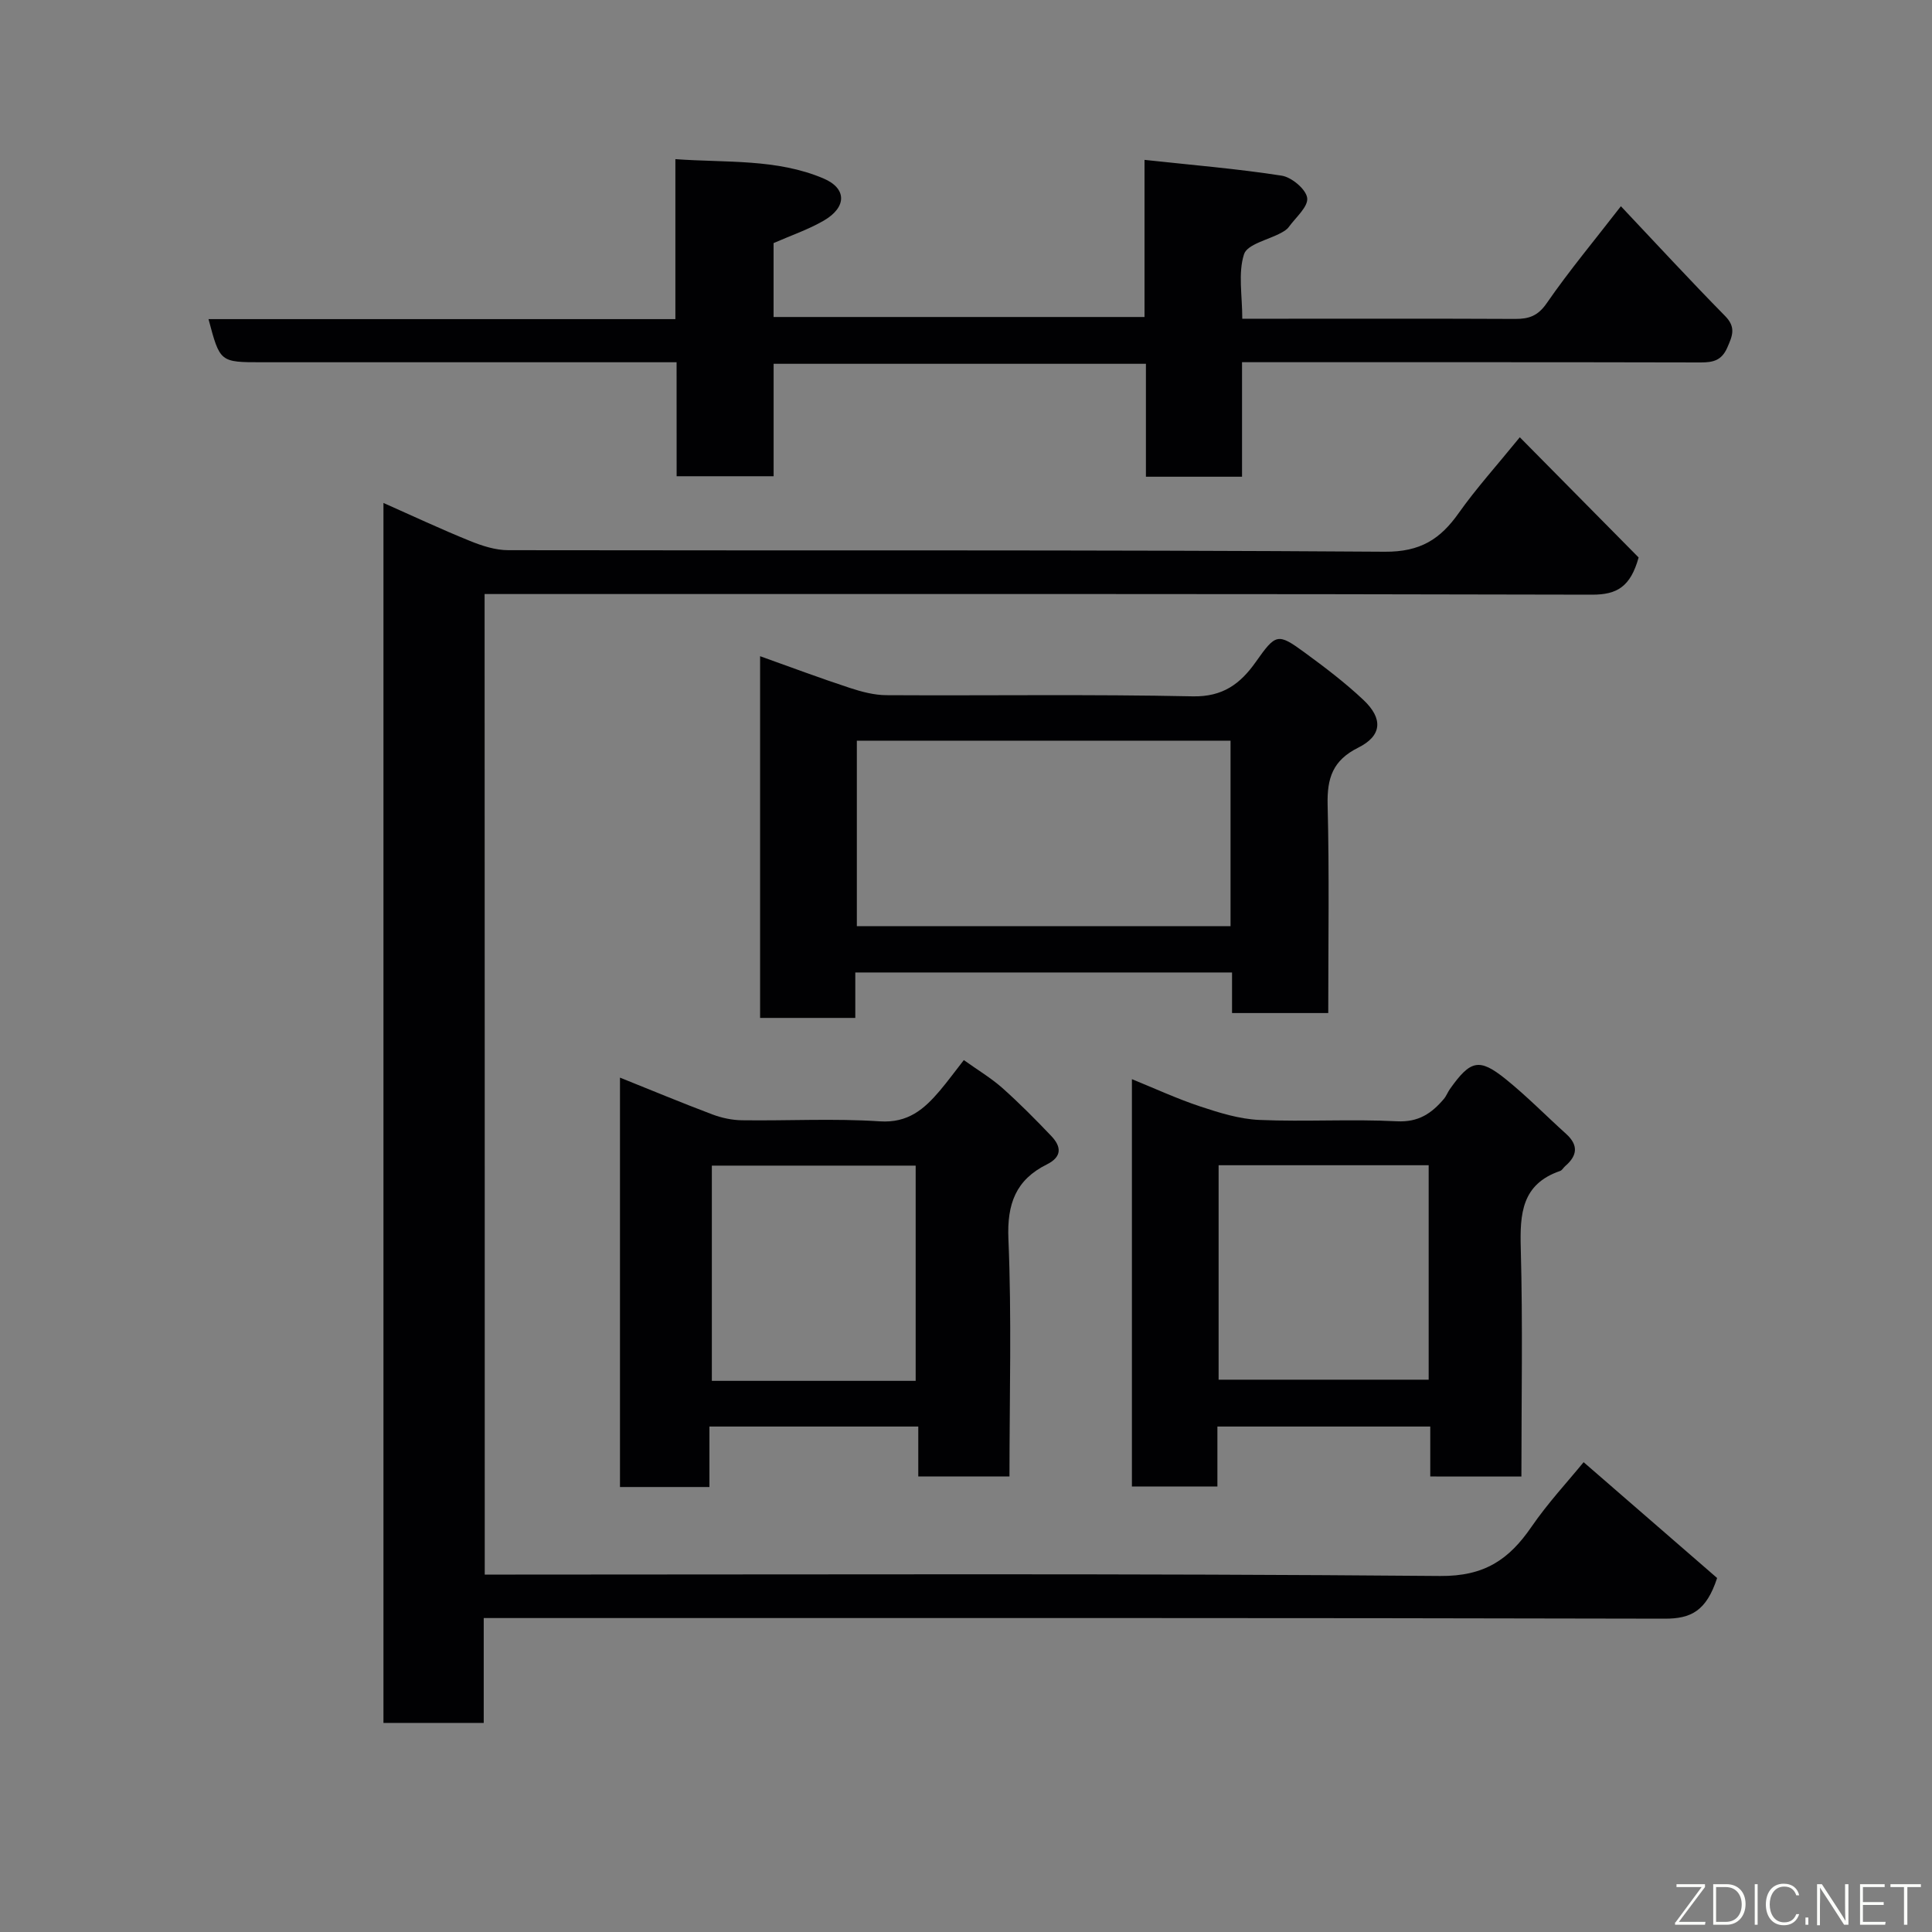<svg enable-background="new 0 0 400 400" viewBox="0 0 400 400" xmlns="http://www.w3.org/2000/svg"><rect x="0" y="0" width="400" height="400" fill="#808080" stroke="none"/><path d="m100.36 326h6.32c63.83 0 127.66-.26 191.48.29 9.18.08 14.26-3.4 18.91-10.17 3.42-4.98 7.58-9.44 10.8-13.39 9.45 8.19 18.81 16.32 27.64 23.98-2.23 6.85-5.43 8.44-10.88 8.42-79.32-.19-158.65-.13-237.98-.13-1.98 0-3.96 0-6.5 0v21.71c-7.15 0-13.75 0-20.76 0 0-83.93 0-167.98 0-252.58 5.98 2.65 11.87 5.42 17.9 7.86 2.51 1.02 5.28 1.92 7.94 1.92 60.49.11 120.99-.1 181.48.32 7.35.05 11.48-2.59 15.31-8.02 3.56-5.03 7.72-9.64 12.64-15.68 8.67 8.77 16.88 17.08 24.6 24.89-1.69 6.08-4.49 7.71-9.64 7.7-74.33-.19-148.65-.13-222.98-.13-1.98 0-3.97 0-6.31 0 .03 67.65.03 135.03.03 203.01z" fill="#010103"/><path d="m140.08 75c-29.24 0-57.56 0-85.89 0-8.65 0-8.65 0-11.02-8.93h96.66c0-11.08 0-21.69 0-33.12 10.59.77 20.93-.12 30.65 3.99 4.85 2.05 4.89 5.94.07 8.74-3.23 1.87-6.84 3.09-10.39 4.65v15.3h76.8c0-10.39 0-20.78 0-32.53 9.93 1.08 19.23 1.84 28.41 3.27 2.06.32 5.04 2.83 5.27 4.62.23 1.82-2.38 4.03-3.82 6.02-.37.51-.99.88-1.56 1.19-2.67 1.46-7.03 2.35-7.7 4.44-1.25 3.89-.36 8.47-.36 13.35h8c16.17 0 32.33-.04 48.5.04 2.84.01 4.7-.61 6.52-3.24 4.64-6.72 9.9-13.02 15.37-20.09 7.29 7.72 14.32 15.35 21.58 22.73 2.3 2.34 1.51 4.11.44 6.55-1.16 2.64-2.9 3.06-5.47 3.06-29.67-.07-59.33-.05-89-.05-1.81 0-3.63 0-5.99 0v23.71c-6.81 0-13.08 0-19.9 0 0-7.59 0-15.33 0-23.38-25.93 0-51.32 0-77.08 0v23.28c-6.75 0-13.13 0-20.08 0-.01-7.65-.01-15.38-.01-23.6z" fill="#010103"/><path d="m275 209.74c-7.04 0-13.31 0-19.92 0 0-2.86 0-5.46 0-8.4-26.05 0-51.75 0-78 0v9.41c-6.8 0-13.06 0-19.71 0 0-24.79 0-49.61 0-74.89 6.35 2.27 12.42 4.54 18.56 6.56 2.44.8 5.05 1.5 7.59 1.51 21.14.12 42.29-.21 63.42.24 6.24.13 9.86-2.61 13.02-7.07 4.17-5.9 4.54-6.11 10.1-2.04 4.23 3.09 8.43 6.28 12.23 9.86 4.09 3.86 3.86 7.41-1.08 9.87-5.3 2.64-6.47 6.33-6.34 11.83.36 14.27.13 28.55.13 43.12zm-20.23-56.39c-26.09 0-51.79 0-77.37 0v38.4h77.37c0-12.86 0-25.45 0-38.4z" fill="#010103"/><path d="m146.88 307.87c-6.54 0-12.35 0-18.52 0 0-28.02 0-55.93 0-84.76 6.44 2.58 12.74 5.21 19.13 7.62 1.94.73 4.1 1.19 6.17 1.21 9.49.13 19.02-.41 28.47.22 5.9.39 9.22-2.54 12.48-6.38 1.58-1.87 3.03-3.86 4.94-6.3 2.86 2.05 5.62 3.69 7.98 5.78 3.53 3.14 6.86 6.51 10.13 9.94 2.07 2.18 2.29 4.28-.92 5.88-6.41 3.18-8.27 8.15-7.96 15.44.69 16.26.22 32.58.22 49.17-6.41 0-12.46 0-18.88 0 0-3.44 0-6.71 0-10.34-14.41 0-28.46 0-43.24 0zm42.7-21.98c0-14.86 0-29.68 0-44.56-14.21 0-28.24 0-42.2 0v44.56z" fill="#010103"/><path d="m296.12 305.69c0-3.44 0-6.71 0-10.34-14.75 0-29.13 0-44.07 0v12.41c-6.14 0-11.74 0-17.7 0 0-27.95 0-55.86 0-84.33 4.71 1.91 9.35 4.06 14.17 5.66 3.95 1.31 8.1 2.6 12.21 2.78 9.48.41 19.01-.21 28.48.28 4.47.23 7.18-1.63 9.72-4.62.52-.61.8-1.41 1.27-2.07 4.25-5.99 6.05-6.46 11.55-2.03 4.37 3.52 8.32 7.56 12.49 11.32 2.59 2.34 2.35 4.5-.17 6.67-.38.32-.65.88-1.08 1.02-7.95 2.73-8.33 8.87-8.13 16.06.43 15.62.13 31.26.13 47.2-6.4-.01-12.45-.01-18.87-.01zm-.33-64.44c-14.82 0-29.07 0-43.49 0v44.4h43.49c0-14.92 0-29.51 0-44.4z" fill="#010103"/><g fill="#fbfcfa"><path d="m346.9 398 5.4-7.3h-5.2v-.6h5.9v.6l-5.4 7.2h5.5l-.1.6h-6.2v-.5z"/><path d="m354.7 390.1h2.8c2.3 0 3.9 1.6 3.9 4.1s-1.6 4.3-3.9 4.3h-2.8zm.6 7.8h2c2.2 0 3.3-1.6 3.3-3.6 0-1.8-1-3.6-3.3-3.6h-2z"/><path d="m363.9 390.1v8.4h-.6v-8.4h1.6z"/><path d="m372.5 396.3c-.4 1.3-1.4 2.3-3.2 2.3-2.4 0-3.7-1.9-3.7-4.3 0-2.3 1.2-4.3 3.7-4.3 1.8 0 2.9 1 3.2 2.4h-.6c-.4-1.1-1.1-1.8-2.5-1.8-2.1 0-3 1.9-3 3.7s.9 3.7 3 3.7c1.4 0 2.1-.7 2.5-1.7z"/><path d="m373.8 398.5v-1.5h.6v1.5z"/><path d="m376.2 398.5v-8.4h1c1.3 2 4.4 6.7 4.9 7.6-.1-1.2-.1-2.4-.1-3.8v-3.8h.7v8.4h-.9c-1.2-1.9-4.4-6.8-5-7.7.1 1.1 0 2.3 0 3.9v3.9h-.6z"/><path d="m390 394.4h-4.3v3.5h4.7l-.1.6h-5.2v-8.4h5.1v.6h-4.5v3.1h4.3z"/><path d="m394.2 390.7h-2.8v-.6h6.3v.6h-2.8v7.8h-.7z"/></g></svg>